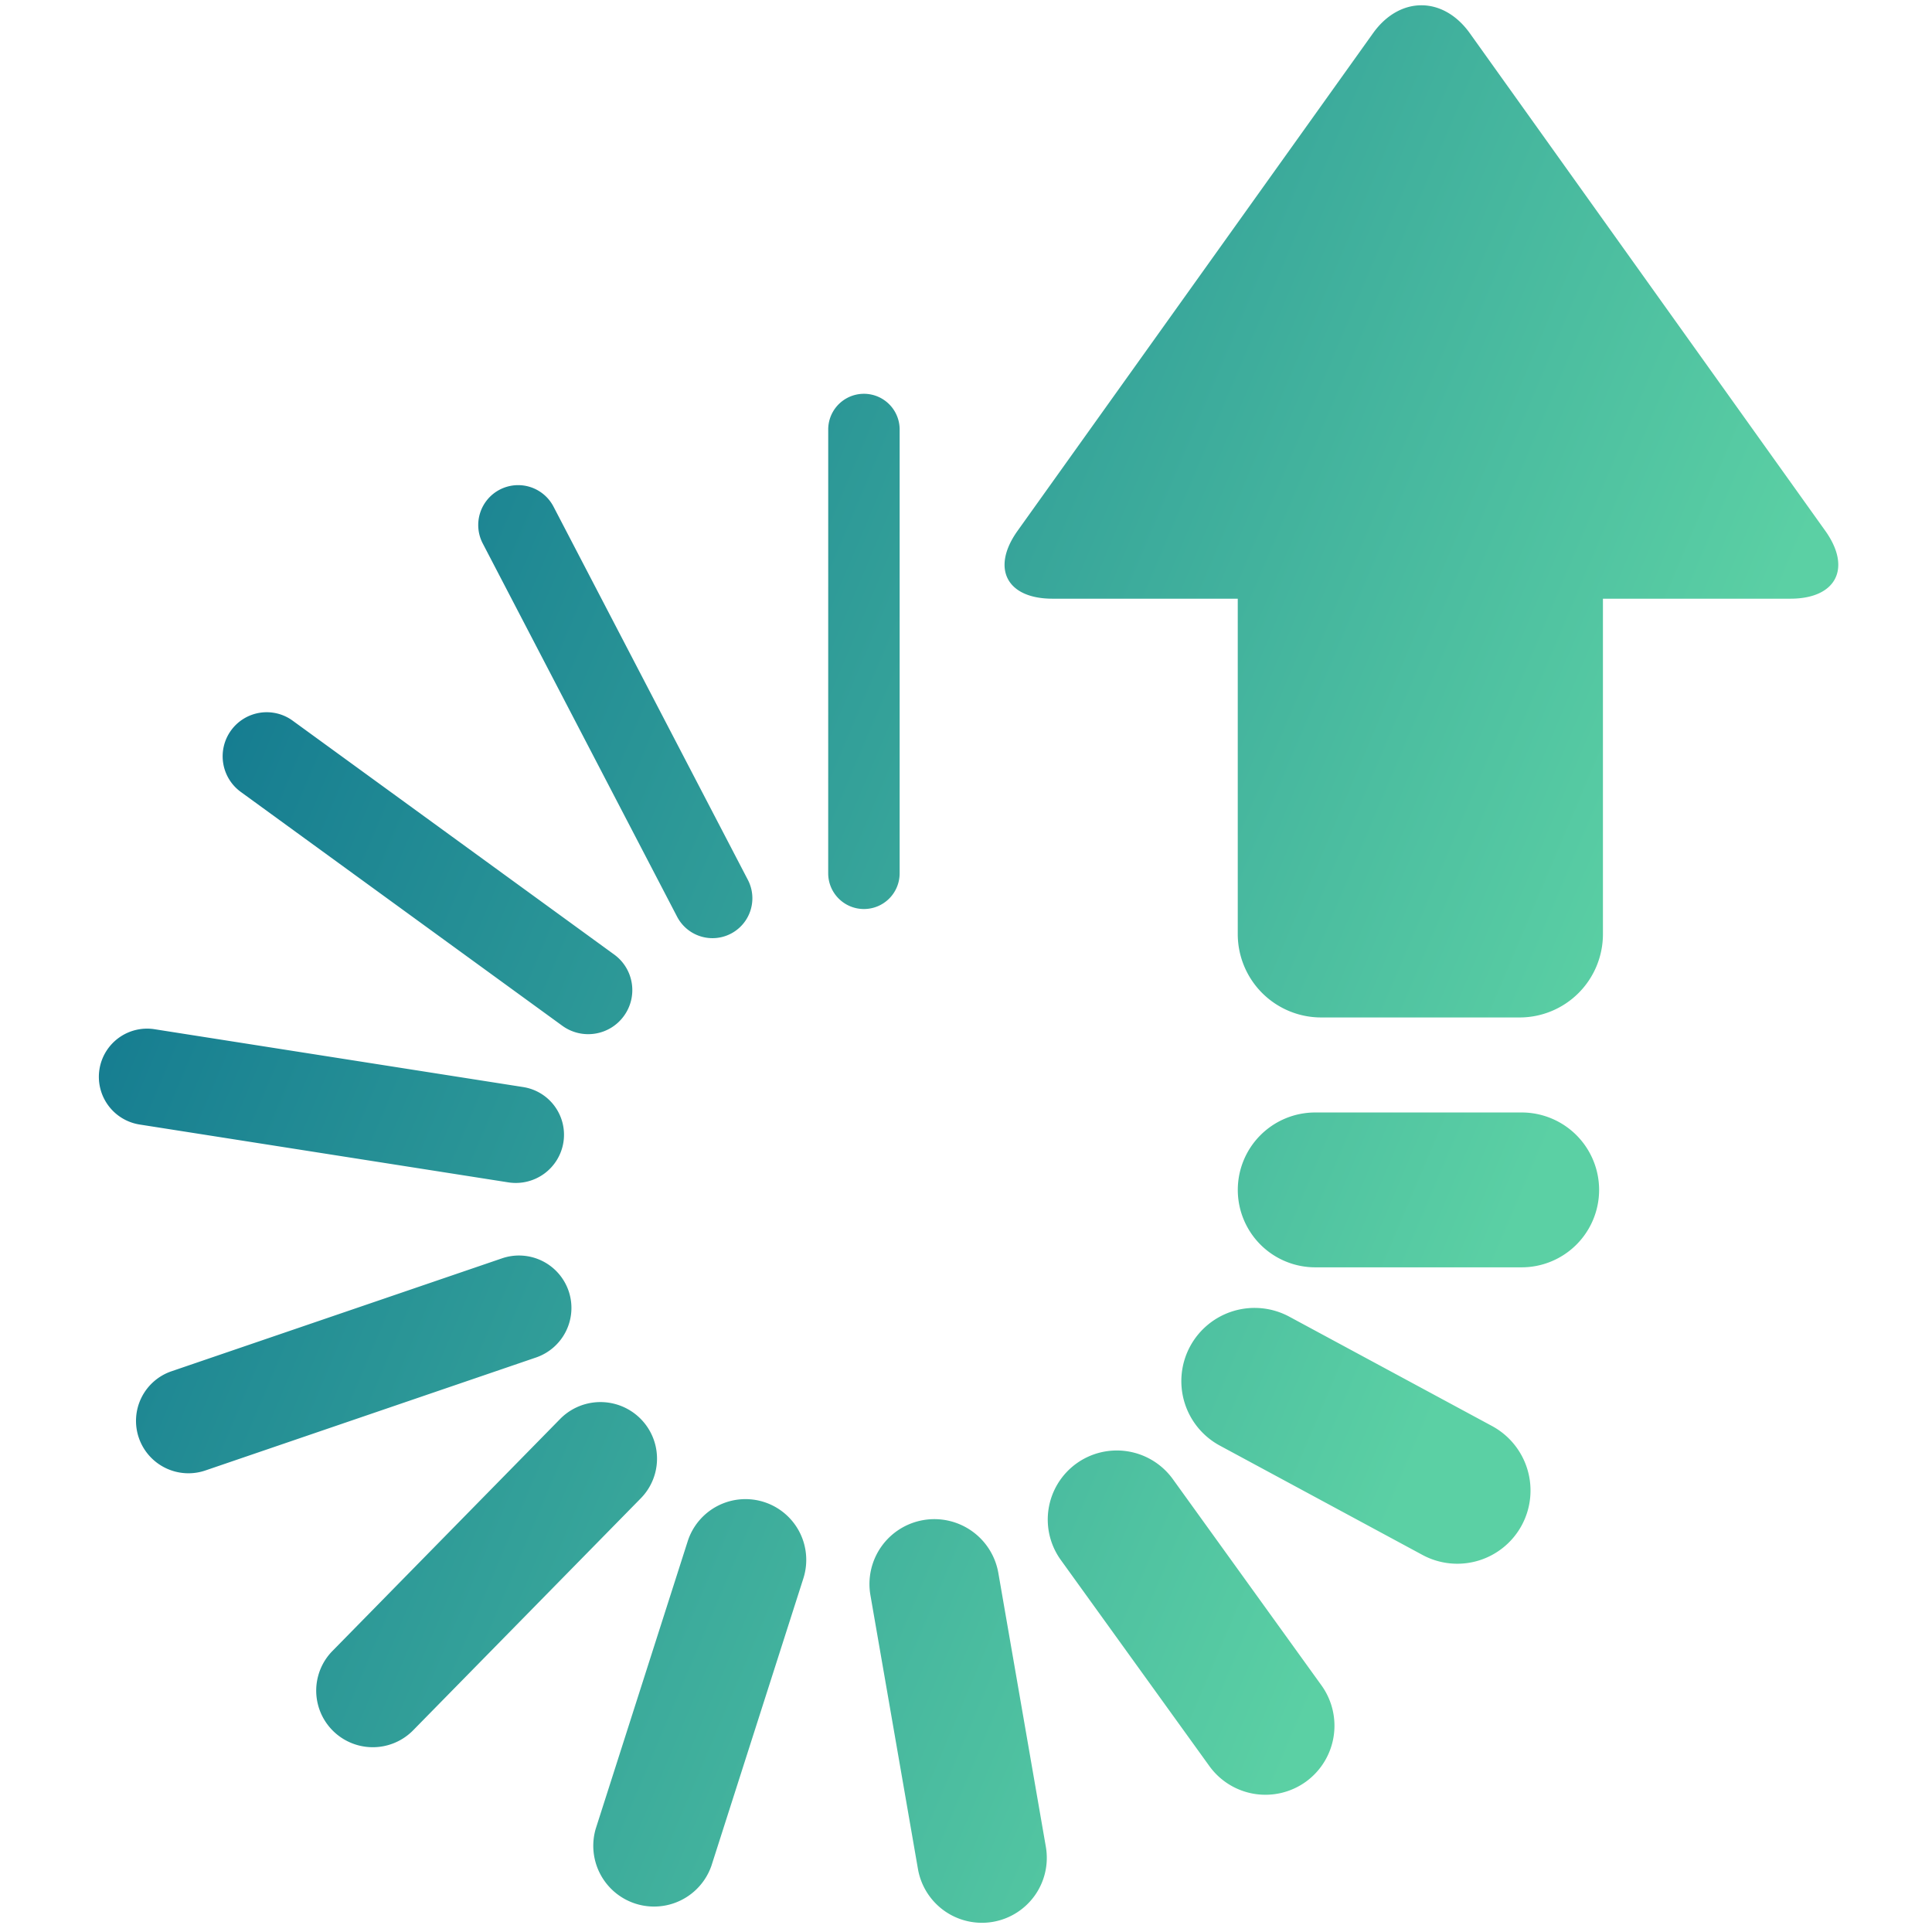 <svg width="300" height="300" xmlns="http://www.w3.org/2000/svg" class="iconLeft">
 <!---->
 <defs>
  <!---->
  <linearGradient y2="0%" x2="100%" y1="0%" x1="0%" id="5c86ca4d-8595-4d7d-934b-2ef8968a991b" gradientTransform="rotate(25)">
   <stop stop-color="#01648B" offset="0%"/>
   <stop stop-color="#5BD0A4" offset="100%"/>
  </linearGradient>
 </defs>
 <defs>
  <!---->
 </defs>

 <!---->
 <g>
 <rect fill="none" id="canvas_background" height="602" width="802" y="-1" x="-1"/>
 </g>
 <g>
  <g transform="matrix(3.056, 0, 0, 3.056, -618.867, 530.856)" fill="url(#5c86ca4d-8595-4d7d-934b-2ef8968a991b)" id="a1c8ecc0-781b-479f-a39f-09a1baf620c0">
   <path id="svg_3" d="m244.591,-129.337c0,1.004 0.813,1.816 1.816,1.816a1.813,1.813 0 0 0 1.814,-1.815l0,-22.592a1.815,1.815 0 0 0 -3.629,0l-0.001,22.591zm-7.678,2.206a2.027,2.027 0 0 0 3.596,-1.872l-9.876,-18.965a2.026,2.026 0 0 0 -2.734,-0.861a2.026,2.026 0 0 0 -0.861,2.733l9.875,18.965zm-5.832,5.542c1,0.725 2.4,0.506 3.128,-0.496c0.728,-1 0.506,-2.4 -0.495,-3.125l-16.314,-11.866a2.239,2.239 0 1 0 -2.634,3.621l16.315,11.866zm-2.745,7.957a2.45,2.45 0 0 0 2.801,-2.039a2.453,2.453 0 0 0 -2.041,-2.803l-18.733,-2.939a2.45,2.45 0 0 0 -2.801,2.039a2.453,2.453 0 0 0 2.041,2.803l18.733,2.939zm1.406,8.9a2.663,2.663 0 0 0 1.659,-3.381a2.666,2.666 0 0 0 -3.38,-1.66l-16.799,5.74a2.663,2.663 0 0 0 -1.659,3.381a2.665,2.665 0 0 0 3.379,1.66l16.8,-5.74zm5.328,7.152a2.874,2.874 0 1 0 -4.103,-4.027l-11.587,11.807a2.875,2.875 0 0 0 4.104,4.027l11.586,-11.807zm8.259,4.071a3.087,3.087 0 0 0 -2,-3.881a3.084,3.084 0 0 0 -3.879,2l-4.672,14.604a3.087,3.087 0 0 0 5.879,1.879l4.672,-14.602zm9.907,-0.276a3.3,3.3 0 0 0 -3.815,-2.686a3.297,3.297 0 0 0 -2.685,3.813l2.415,13.914a3.3,3.3 0 0 0 3.813,2.686a3.3,3.3 0 0 0 2.686,-3.813l-2.414,-13.914zm8.867,-4.767a3.512,3.512 0 0 0 -4.899,-0.795a3.511,3.511 0 0 0 -0.795,4.9l7.55,10.475a3.514,3.514 0 0 0 4.899,0.797a3.512,3.512 0 0 0 0.795,-4.9l-7.55,-10.477zm5.92,-8.254a3.722,3.722 0 0 0 -5.043,1.508a3.722,3.722 0 0 0 1.509,5.041l10.3,5.557a3.722,3.722 0 0 0 5.042,-1.508a3.724,3.724 0 0 0 -1.509,-5.043l-10.299,-5.555zm1.314,-10.377a3.934,3.934 0 0 0 -3.934,3.934a3.936,3.936 0 0 0 3.934,3.934l10.491,0a3.937,3.937 0 0 0 3.934,-3.934a3.936,3.936 0 0 0 -3.934,-3.934l-10.491,0zm24.144,-26.106l-9.525,0l0,17.041a4.234,4.234 0 0 1 -4.236,4.237l-10.083,0a4.238,4.238 0 0 1 -4.236,-4.237l0,-17.041l-9.416,0c-2.33,0 -3.128,-1.549 -1.772,-3.449l18.057,-25.278c1.355,-1.9 3.57,-1.9 4.926,0l18.058,25.278c1.355,1.9 0.556,3.449 -1.773,3.449z"/>
  </g>
 </g>
</svg>
